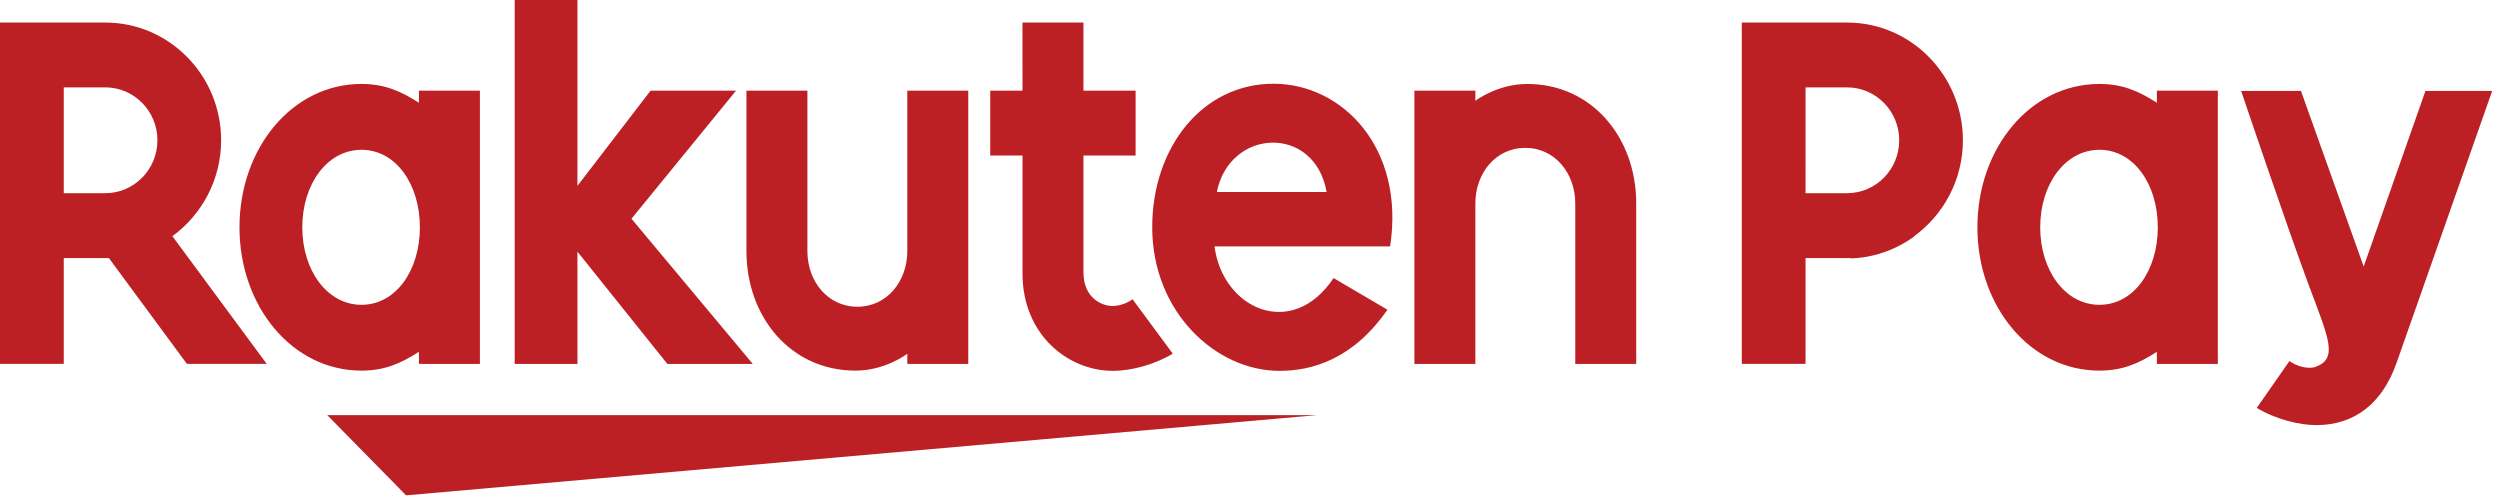 <?xml version="1.0" encoding="UTF-8"?>
<svg width="125px" height="25px" viewBox="0 0 125 25" version="1.1" xmlns="http://www.w3.org/2000/svg" xmlns:xlink="http://www.w3.org/1999/xlink">
    <!-- Generator: Sketch 52.4 (67378) - http://www.bohemiancoding.com/sketch -->
    <title>rakutenpay</title>
    <desc>Created with Sketch.</desc>
    <g id="Page-1" stroke="none" stroke-width="1" fill="none" fill-rule="evenodd">
        <g id="rakutenpay" fill="#BC2025" fill-rule="nonzero">
            <path d="M66.331,9.601 C65.737,6.217 61.482,6.401 60.841,9.601 L66.331,9.601 Z M63.67,4.187 C67.138,4.187 70.258,7.414 69.506,12.321 L60.726,12.319 C61.126,15.441 64.597,17.026 66.679,13.903 L69.371,15.485 C67.64,17.983 65.58,18.543 63.973,18.543 C60.788,18.543 57.611,15.596 57.611,11.364 C57.611,7.34 60.142,4.187 63.67,4.187 Z M31.574,10.937 L37.639,18.196 L33.368,18.196 L28.872,12.583 L28.872,18.196 L25.734,18.196 L25.734,0 L28.872,0 L28.872,9.293 L32.529,4.533 L36.802,4.533 L31.574,10.937 Z M56.629,14.963 L58.638,17.683 C57.679,18.261 56.503,18.543 55.656,18.543 C53.383,18.543 51.124,16.721 51.125,13.67 L51.125,7.776 L49.512,7.776 L49.512,4.533 L51.125,4.533 L51.124,1.128 L54.173,1.128 L54.173,4.533 L56.78,4.533 L56.78,7.776 L54.173,7.776 L54.173,13.623 C54.173,14.912 55.112,15.299 55.61,15.299 C56.01,15.299 56.355,15.152 56.629,14.963 Z M3.188,4.369 L3.188,9.659 L5.268,9.659 C6.7,9.659 7.871,8.476 7.871,7.013 C7.871,5.553 6.7,4.369 5.268,4.369 L3.188,4.369 Z M3.188,18.195 L0,18.195 L0,1.128 L5.268,1.128 C8.46,1.128 11.056,3.766 11.056,7.013 C11.056,8.99 10.09,10.735 8.62,11.809 L13.337,18.195 L9.346,18.195 L5.443,12.902 L3.188,12.902 C3.188,12.902 3.188,18.195 3.188,18.195 Z M73.768,18.196 L70.72,18.196 L70.72,4.533 L73.768,4.533 L73.768,5.041 C73.768,5.041 74.86,4.198 76.359,4.198 C79.597,4.198 81.811,6.877 81.811,10.17 L81.811,18.196 L78.763,18.196 L78.763,10.17 C78.763,8.664 77.745,7.393 76.266,7.393 C74.785,7.393 73.768,8.664 73.768,10.17 L73.768,18.196 Z M45.365,4.533 L48.413,4.533 L48.413,18.196 L45.365,18.196 L45.365,17.688 C45.365,17.688 44.274,18.531 42.774,18.531 C39.537,18.531 37.322,15.852 37.322,12.559 L37.322,4.533 L40.37,4.533 L40.37,12.559 C40.37,14.065 41.388,15.336 42.868,15.336 C44.349,15.336 45.365,14.065 45.365,12.559 L45.365,4.533 Z M18.075,15.241 C19.787,15.241 20.994,13.528 20.994,11.365 C20.994,9.203 19.787,7.49 18.075,7.49 C16.366,7.49 15.114,9.203 15.114,11.365 C15.114,13.528 16.366,15.241 18.075,15.241 Z M20.947,4.533 L23.995,4.533 L23.995,18.196 L20.947,18.195 L20.947,17.59 C20.028,18.186 19.204,18.531 18.075,18.531 C14.608,18.531 11.974,15.316 11.974,11.365 C11.974,7.414 14.608,4.197 18.075,4.197 C19.204,4.197 20.028,4.544 20.947,5.139 L20.947,4.533 Z M65.859,20.756 L20.305,24.767 L16.362,20.756 L65.859,20.756 Z M104.972,15.241 C106.684,15.241 107.89,13.528 107.89,11.365 C107.89,9.203 106.684,7.49 104.972,7.49 C103.262,7.49 102.01,9.203 102.01,11.365 C102.01,13.528 103.262,15.241 104.972,15.241 Z M107.844,4.533 L110.892,4.533 L110.892,18.196 L107.844,18.196 L107.844,17.59 C106.925,18.186 106.101,18.531 104.972,18.531 C101.504,18.531 98.87,15.316 98.87,11.365 C98.87,7.414 101.504,4.197 104.972,4.197 C106.101,4.197 106.925,4.544 107.844,5.139 L107.844,4.533 Z M92.358,9.659 C93.79,9.659 94.96,8.476 94.96,7.013 C94.96,5.553 93.79,4.369 92.358,4.369 L90.278,4.369 L90.277,9.659 L92.358,9.659 Z M98.145,7.013 C98.145,8.99 97.18,10.735 95.71,11.809 L95.717,11.818 C94.814,12.476 93.724,12.881 92.545,12.92 L92.532,12.902 L90.277,12.902 L90.277,12.925 C90.277,12.969 90.277,18.195 90.277,18.195 L87.09,18.195 L87.09,12.925 L87.09,1.128 L92.358,1.128 C95.55,1.128 98.145,3.766 98.145,7.013 Z M124.609,4.546 L119.827,18.147 C119.111,20.183 117.716,21.255 115.82,21.255 C114.973,21.255 113.798,20.973 112.838,20.395 L114.473,18.052 C114.746,18.241 115.092,18.388 115.492,18.388 C115.559,18.388 115.634,18.381 115.713,18.366 C116.956,17.957 116.428,16.92 115.434,14.243 C114.336,11.287 112.057,4.546 112.057,4.546 L115.048,4.546 L118.184,13.327 L121.272,4.546 L124.609,4.546 Z" id="Combined-Shape"></path>
        </g>
    </g>
</svg>
